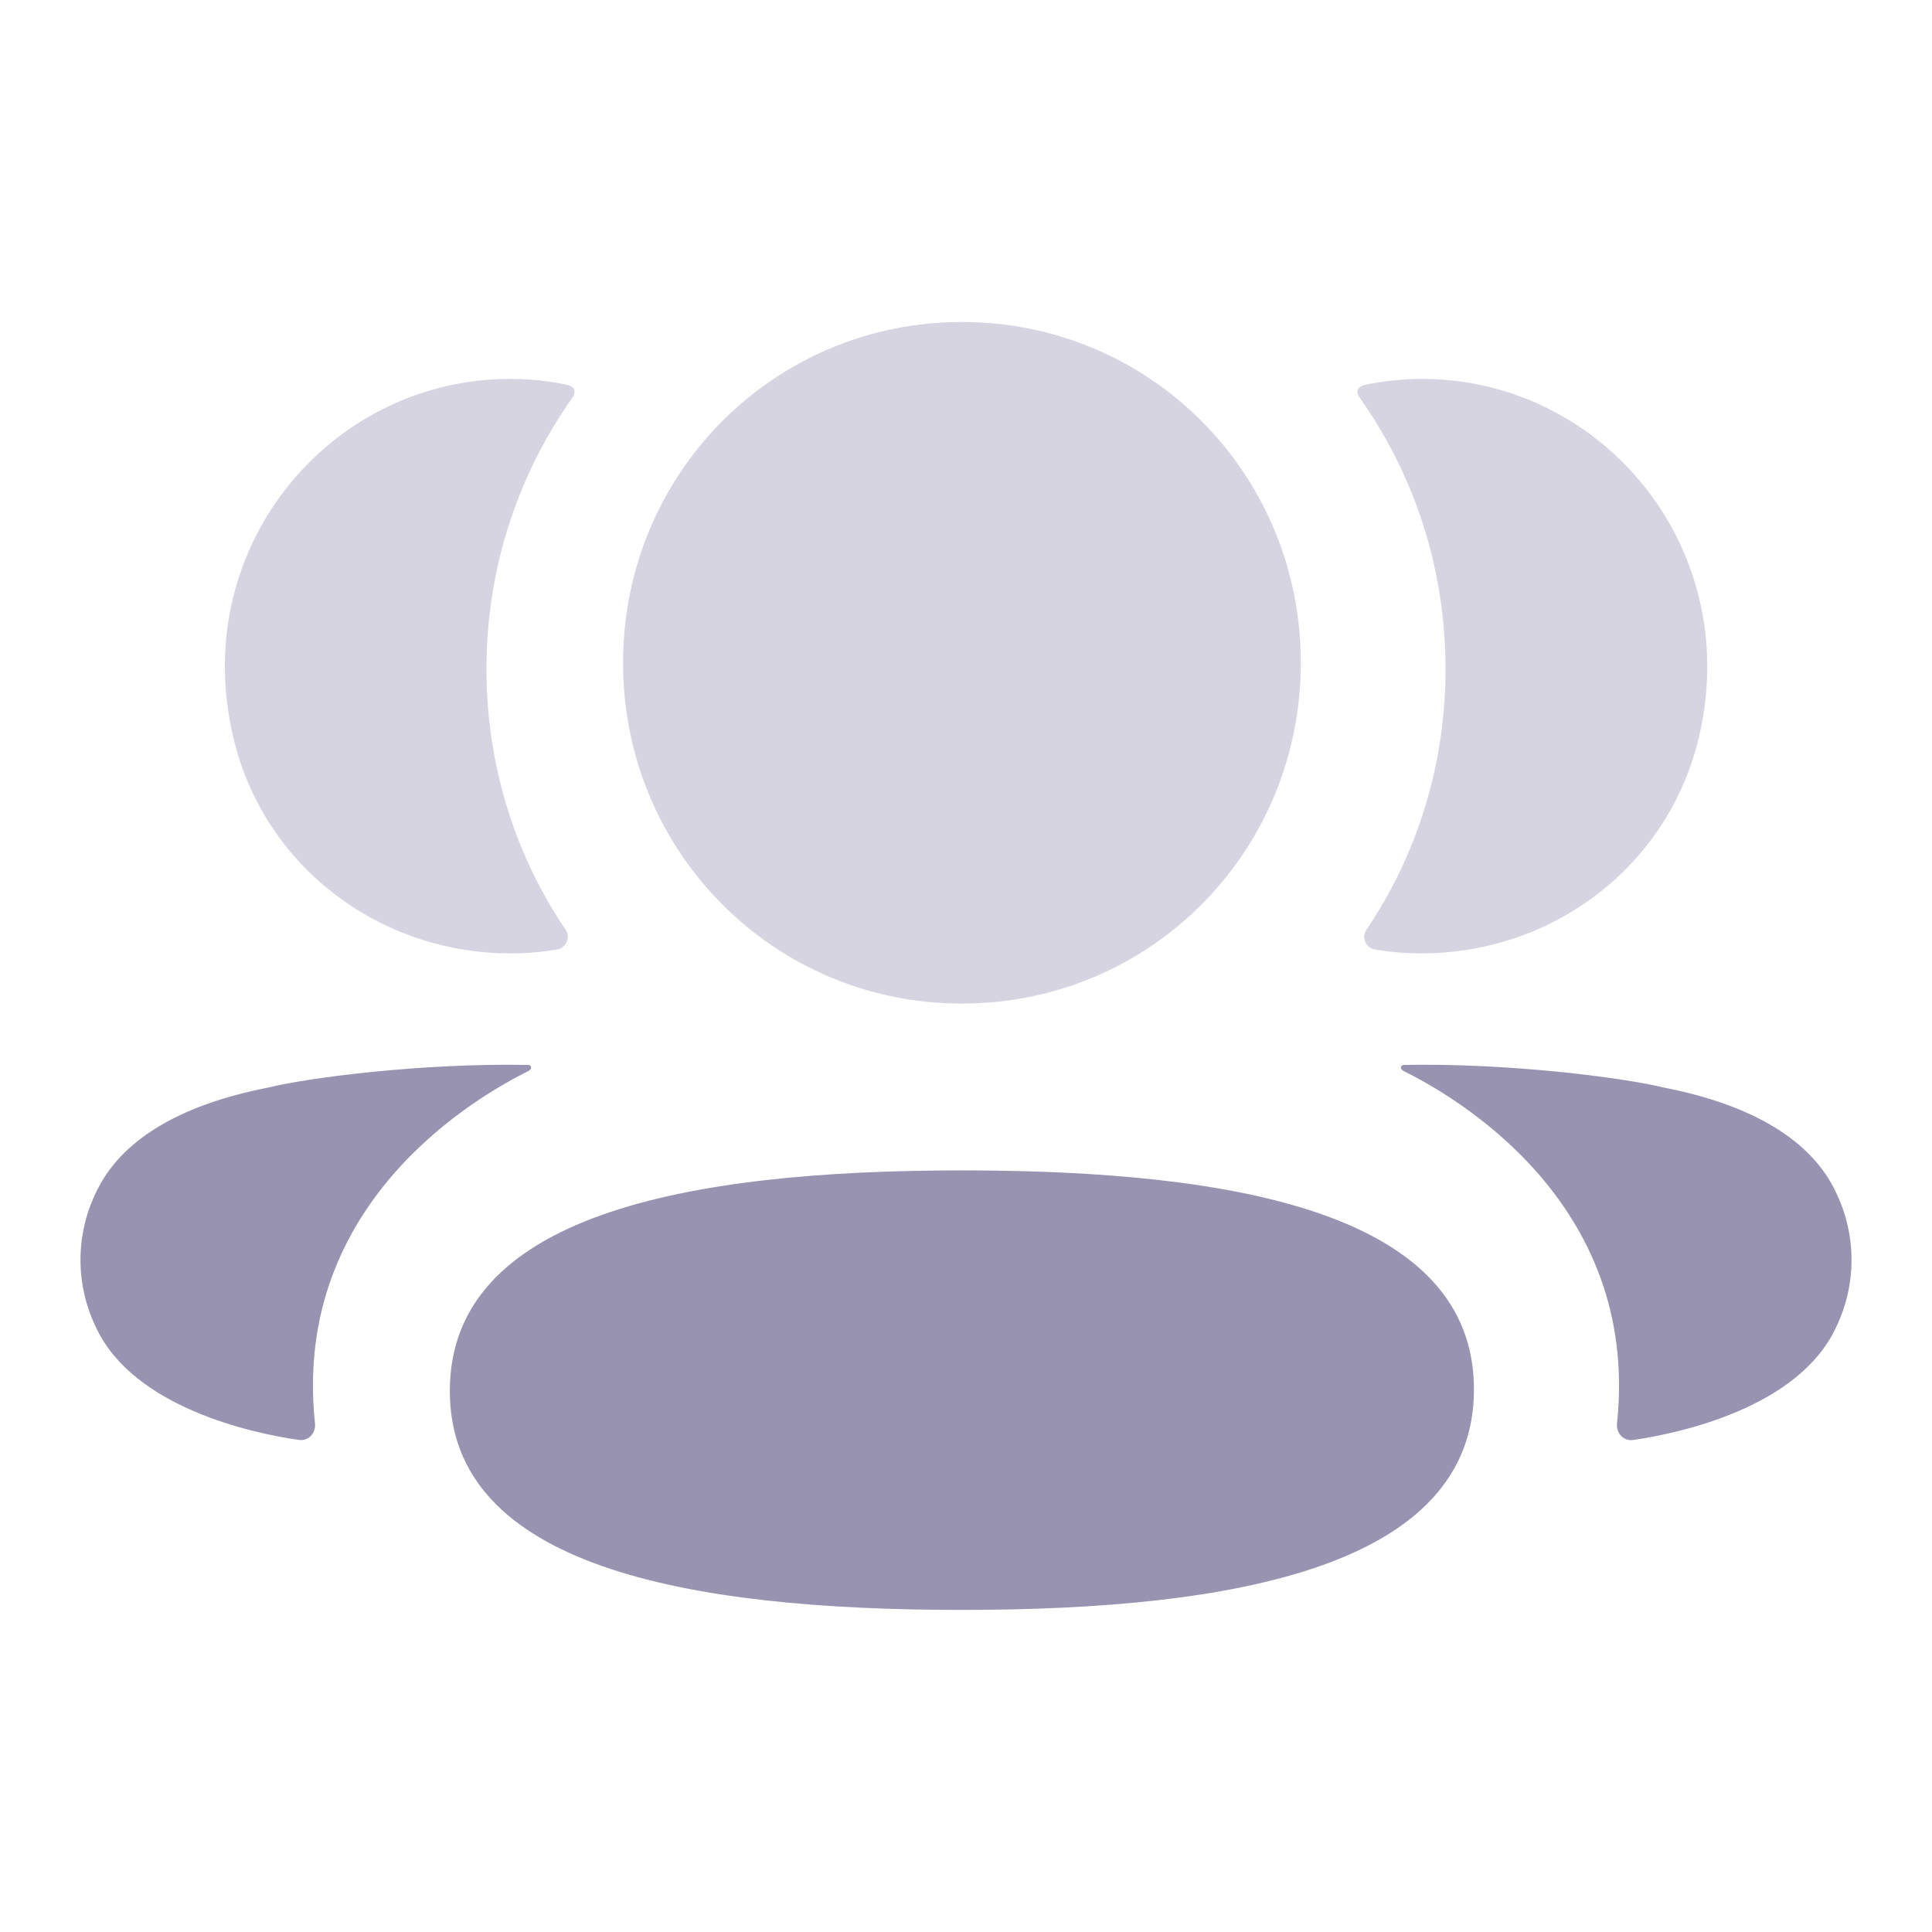 <svg width="24" height="24" viewBox="0 0 24 24" fill="none" xmlns="http://www.w3.org/2000/svg">
<path d="M11.949 14.539C8.499 14.539 5.588 15.103 5.588 17.279C5.588 19.455 8.518 19.999 11.949 19.999C15.399 19.999 18.31 19.435 18.31 17.26C18.31 15.083 15.38 14.539 11.949 14.539Z" fill="#9993B2"/>
<path opacity="0.4" d="M11.95 12.467C14.286 12.467 16.159 10.583 16.159 8.234C16.159 5.883 14.286 4 11.95 4C9.613 4 7.74 5.883 7.74 8.234C7.74 10.583 9.613 12.467 11.95 12.467Z" fill="#9993B2"/>
<path opacity="0.4" d="M21.089 9.22C21.693 6.842 19.921 4.707 17.665 4.707C17.419 4.707 17.185 4.734 16.955 4.78C16.925 4.787 16.891 4.802 16.873 4.83C16.852 4.864 16.868 4.91 16.89 4.939C17.568 5.896 17.957 7.06 17.957 8.31C17.957 9.508 17.6 10.625 16.973 11.551C16.909 11.647 16.966 11.775 17.08 11.795C17.237 11.823 17.399 11.838 17.563 11.842C19.206 11.885 20.681 10.822 21.089 9.22Z" fill="#9993B2"/>
<path d="M22.809 14.816C22.509 14.172 21.782 13.729 20.678 13.512C20.157 13.385 18.747 13.204 17.435 13.229C17.416 13.232 17.405 13.245 17.403 13.254C17.4 13.267 17.406 13.288 17.432 13.302C18.038 13.603 20.381 14.915 20.087 17.683C20.074 17.803 20.17 17.906 20.289 17.888C20.866 17.805 22.349 17.485 22.809 16.486C23.064 15.958 23.064 15.345 22.809 14.816Z" fill="#9993B2"/>
<path opacity="0.4" d="M7.045 4.78C6.817 4.733 6.581 4.707 6.336 4.707C4.08 4.707 2.308 6.842 2.913 9.22C3.319 10.822 4.794 11.885 6.437 11.842C6.602 11.838 6.764 11.822 6.921 11.795C7.034 11.775 7.092 11.647 7.027 11.551C6.4 10.624 6.043 9.508 6.043 8.31C6.043 7.059 6.434 5.895 7.111 4.939C7.133 4.91 7.149 4.864 7.127 4.83C7.11 4.802 7.076 4.787 7.045 4.78Z" fill="#9993B2"/>
<path d="M3.322 13.512C2.218 13.729 1.492 14.171 1.191 14.816C0.936 15.344 0.936 15.958 1.191 16.486C1.652 17.484 3.135 17.806 3.712 17.887C3.831 17.905 3.926 17.803 3.913 17.682C3.619 14.916 5.962 13.604 6.569 13.302C6.594 13.287 6.6 13.267 6.597 13.253C6.595 13.244 6.585 13.231 6.566 13.229C5.253 13.204 3.844 13.384 3.322 13.512Z" fill="#9993B2"/>
</svg>
